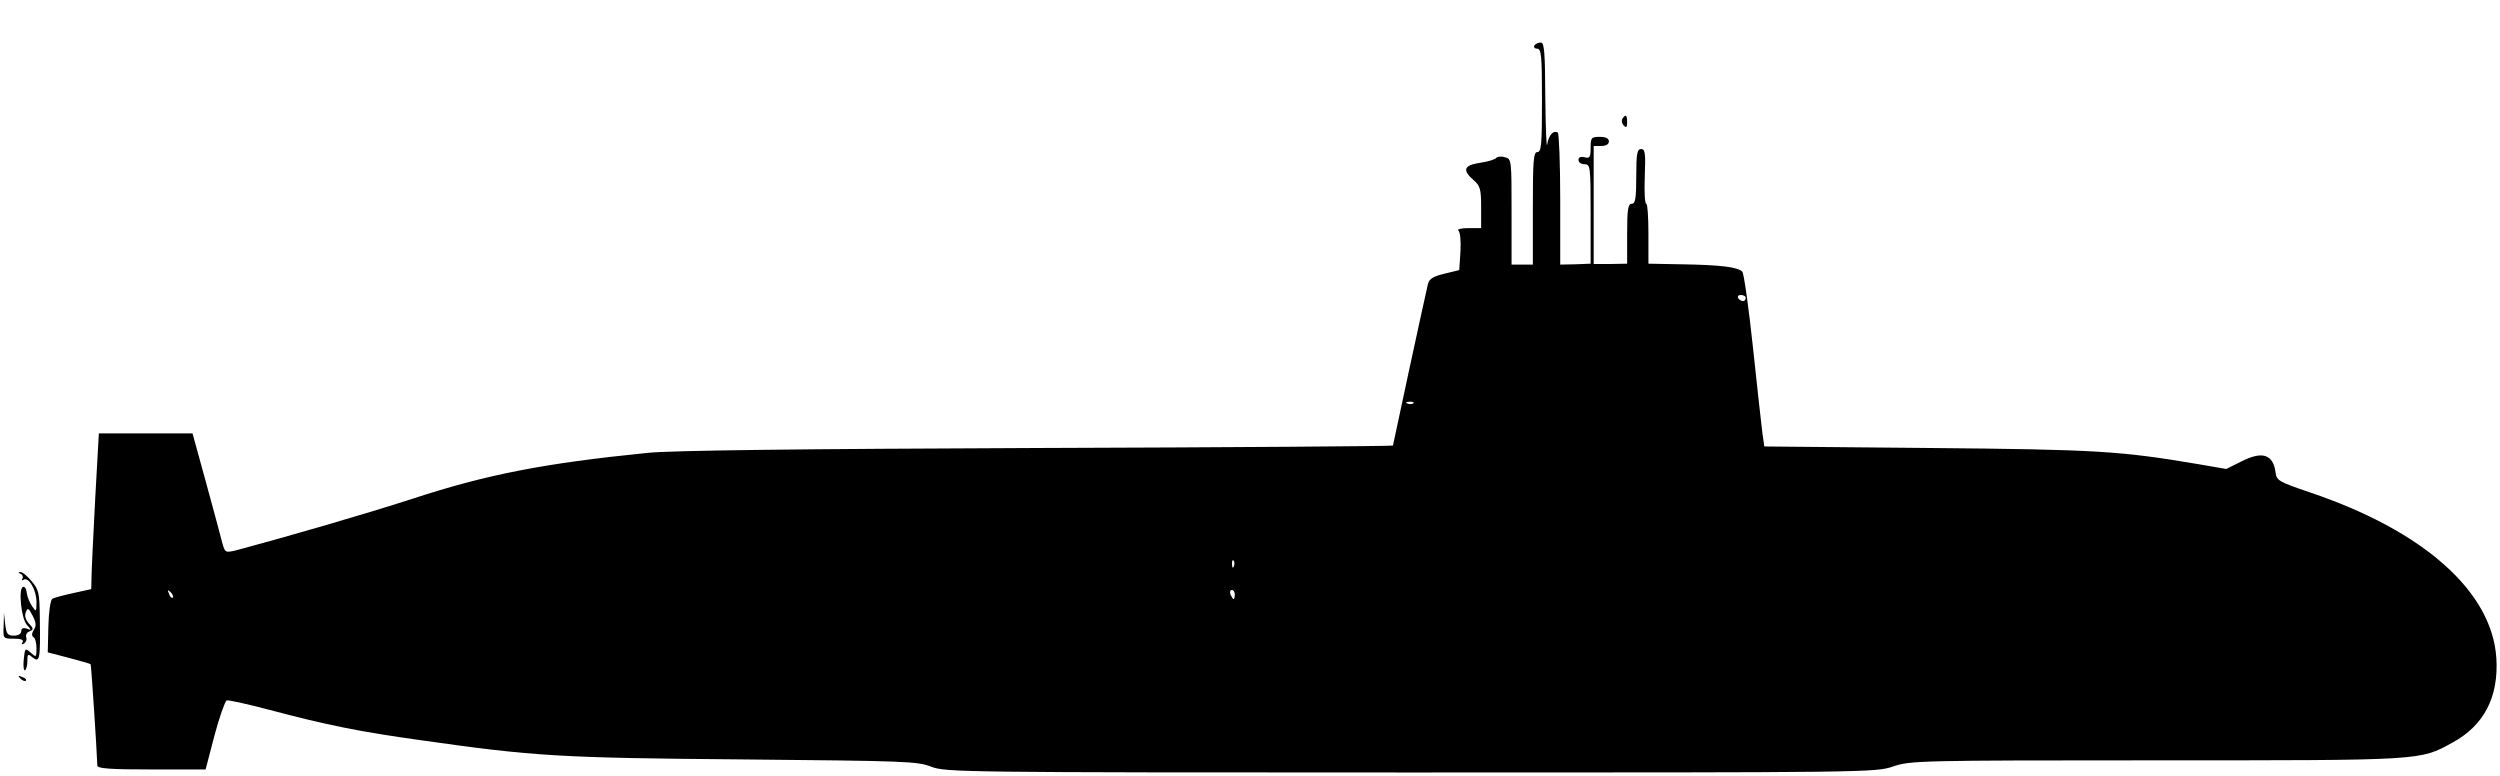 <?xml version="1.0" standalone="no"?>
<!DOCTYPE svg PUBLIC "-//W3C//DTD SVG 20010904//EN"
 "http://www.w3.org/TR/2001/REC-SVG-20010904/DTD/svg10.dtd">
<svg version="1.0" xmlns="http://www.w3.org/2000/svg"
 width="822pt" height="255pt" viewBox="0 0 822 255"
 preserveAspectRatio="xMidYMid meet">

<g transform="translate(0,255) scale(0.1,-0.1)"
fill="#000000" stroke="none">
<path d="M5045 2400 c-3 -5 1 -10 9 -10 14 0 16 -23 16 -170 0 -144 -2 -170
-15 -170 -13 0 -15 -27 -15 -185 l0 -185 -35 0 -35 0 0 174 c0 171 0 174 -22
179 -12 4 -25 2 -28 -2 -3 -5 -26 -12 -52 -16 -55 -8 -61 -24 -23 -57 22 -19
25 -30 25 -90 l0 -68 -42 0 c-24 0 -38 -4 -33 -8 6 -4 9 -34 7 -69 l-4 -61
-49 -12 c-37 -9 -50 -17 -54 -34 -12 -51 -115 -528 -115 -531 0 -2 -525 -6
-1167 -8 -786 -3 -1206 -8 -1283 -16 -340 -34 -530 -71 -774 -151 -151 -49
-413 -125 -578 -169 -38 -9 -38 -9 -48 27 -5 21 -29 109 -53 197 l-44 160
-154 0 -154 0 -12 -215 c-6 -118 -12 -234 -12 -256 l-1 -41 -59 -13 c-32 -7
-63 -15 -69 -19 -6 -3 -12 -44 -13 -91 l-2 -85 69 -18 c37 -10 70 -19 72 -21
2 -3 20 -276 22 -333 0 -10 42 -13 178 -13 l178 0 29 111 c16 61 35 113 40
116 6 2 69 -12 141 -31 188 -50 297 -72 499 -100 372 -53 456 -58 1059 -63
531 -5 573 -6 618 -24 47 -18 97 -19 1577 -19 1502 0 1529 0 1586 20 56 19 84
20 864 20 880 0 867 -1 974 58 104 56 153 150 145 278 -14 219 -239 419 -613
545 -103 35 -110 39 -113 66 -8 59 -43 71 -112 36 l-50 -25 -93 16 c-255 43
-330 48 -884 53 l-542 5 -6 42 c-3 22 -17 149 -31 281 -14 132 -30 245 -35
251 -13 16 -72 23 -201 25 l-108 2 0 99 c0 54 -3 98 -7 98 -5 0 -7 40 -5 90 3
77 1 90 -12 90 -13 0 -16 -15 -16 -90 0 -73 -3 -90 -15 -90 -12 0 -15 -18 -15
-99 l0 -98 -55 -1 -55 0 0 194 0 194 25 0 c16 0 25 6 25 15 0 10 -10 15 -30
15 -28 0 -30 -3 -30 -36 0 -31 -3 -36 -20 -31 -13 3 -20 0 -20 -9 0 -8 9 -14
20 -14 19 0 20 -7 20 -164 l0 -163 -50 -2 -50 -1 0 215 c0 117 -4 216 -8 219
-15 9 -30 -9 -35 -39 -2 -17 -5 52 -6 153 -1 151 -3 182 -15 182 -8 0 -18 -4
-21 -10z m695 -830 c0 -5 -4 -10 -9 -10 -6 0 -13 5 -16 10 -3 6 1 10 9 10 9 0
16 -4 16 -10z m-1093 -346 c-3 -3 -12 -4 -19 -1 -8 3 -5 6 6 6 11 1 17 -2 13
-5z m-590 -536 c-3 -8 -6 -5 -6 6 -1 11 2 17 5 13 3 -3 4 -12 1 -19z m-3489
-103 c-3 -3 -9 2 -12 12 -6 14 -5 15 5 6 7 -7 10 -15 7 -18z m3492 10 c0 -8
-2 -15 -4 -15 -2 0 -6 7 -10 15 -3 8 -1 15 4 15 6 0 10 -7 10 -15z"/>
<path d="M5334 2159 c-3 -6 -1 -16 5 -22 8 -8 11 -5 11 11 0 24 -5 28 -16 11z"/>
<path d="M68 663 c6 -2 9 -10 6 -15 -4 -6 -2 -8 4 -4 16 10 42 -34 42 -73 0
-33 -1 -34 -14 -15 -8 11 -16 31 -18 44 -1 14 -7 23 -13 20 -15 -8 -5 -103 13
-124 16 -18 16 -19 0 -13 -12 4 -18 1 -18 -8 0 -9 -10 -15 -24 -15 -21 0 -25
5 -29 38 l-4 37 -1 -42 c-2 -43 -2 -43 34 -43 24 0 33 -4 28 -12 -5 -7 -3 -8
5 -4 7 5 10 14 7 21 -2 7 2 16 11 19 14 6 14 9 -2 26 -11 12 -15 26 -10 37 6
16 9 14 22 -11 12 -23 13 -34 4 -47 -7 -12 -7 -20 -1 -24 6 -3 10 -20 10 -37
0 -30 -1 -30 -19 -14 -18 16 -19 16 -23 -23 -2 -21 0 -37 4 -35 5 3 8 17 8 31
0 22 2 24 15 13 26 -21 28 -11 26 127 -1 83 -3 94 -27 122 -14 17 -31 31 -37
30 -8 0 -8 -2 1 -6z"/>
<path d="M67 319 c7 -7 15 -10 18 -7 3 3 -2 9 -12 12 -14 6 -15 5 -6 -5z"/>
</g>
</svg>
